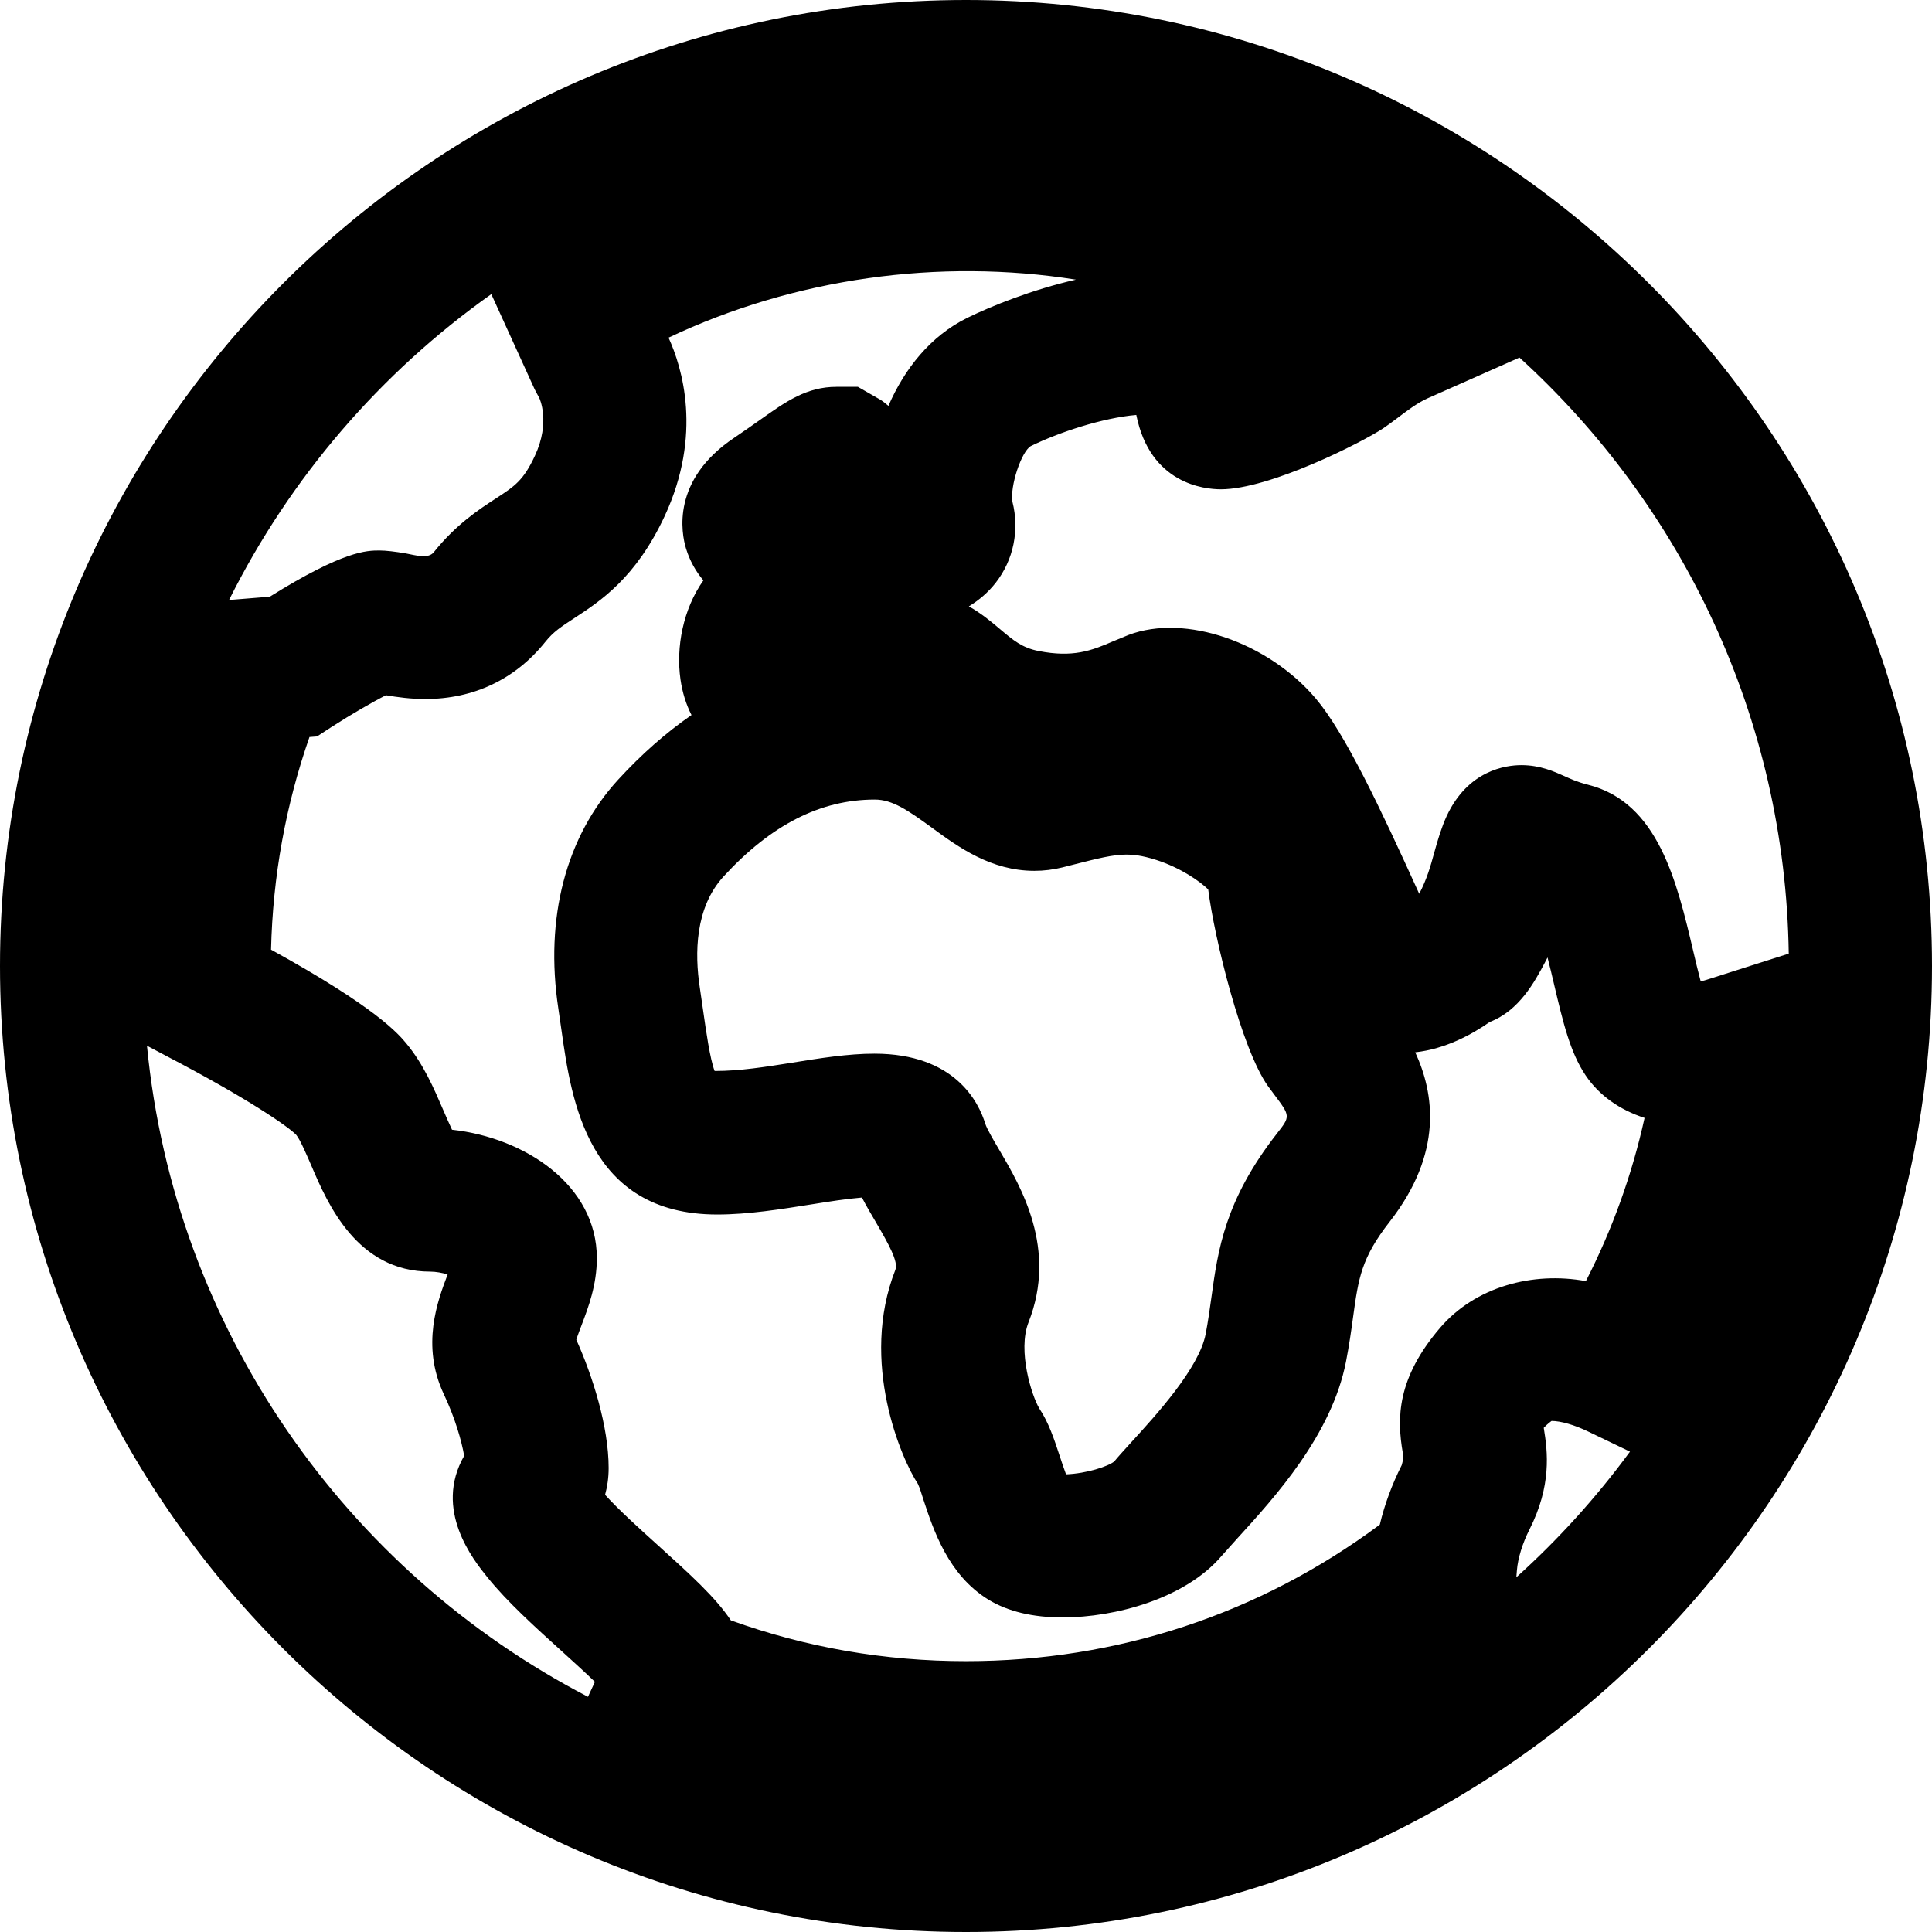 <?xml version="1.0" encoding="utf-8"?>
<!-- Generator: Adobe Illustrator 18.1.1, SVG Export Plug-In . SVG Version: 6.00 Build 0)  -->
<svg version="1.1" id="Layer_1" xmlns="http://www.w3.org/2000/svg" xmlns:xlink="http://www.w3.org/1999/xlink" x="0px" y="0px"
	 viewBox="0 0 27 27" style="enable-background:new 0 0 27 27;" xml:space="preserve">
<g id="globe-line.svg">
	<defs>
		<path id="SVGID_1_" d="M13.5,27C6.056,27,0,20.944,0,13.5S6.056,0,13.5,0S27,6.056,27,13.5S20.944,27,13.5,27z M2.054,14.614
			c0.383,3.964,2.785,7.345,6.163,9.099l0.097-0.209c-0.142-0.138-0.318-0.296-0.454-0.42c-0.378-0.342-0.77-0.695-1.049-1.042
			c-0.195-0.242-0.756-0.94-0.324-1.697c-0.036-0.209-0.128-0.531-0.285-0.862c-0.32-0.683-0.087-1.302,0.054-1.673
			c-0.076-0.022-0.164-0.039-0.244-0.039c-1.025,0-1.436-0.956-1.656-1.47c-0.064-0.149-0.161-0.375-0.216-0.441
			c-0.111-0.117-0.693-0.517-1.812-1.101L2.054,14.614z M10.214,22.645c1.051,0.379,2.154,0.57,3.286,0.57
			c2.111,0,4.103-0.658,5.783-1.908c0.066-0.279,0.17-0.561,0.306-0.831c0.03-0.104,0.022-0.136,0.016-0.167
			c-0.086-0.493-0.083-1.046,0.52-1.752c0.494-0.577,1.297-0.789,2.038-0.653c0.371-0.726,0.645-1.488,0.82-2.281
			c-0.349-0.113-0.635-0.315-0.822-0.592c-0.218-0.322-0.317-0.743-0.443-1.276c-0.024-0.104-0.056-0.237-0.091-0.374
			c-0.012,0.022-0.024,0.046-0.036,0.069c-0.142,0.267-0.359,0.674-0.771,0.832c-0.25,0.175-0.621,0.378-1.042,0.424
			c0.265,0.573,0.394,1.405-0.358,2.369c-0.396,0.508-0.435,0.785-0.511,1.336c-0.026,0.192-0.055,0.395-0.098,0.616
			c-0.199,1.027-0.999,1.902-1.527,2.481l-0.215,0.24c-0.507,0.592-1.48,0.856-2.22,0.856l0,0c-0.416,0-0.763-0.083-1.033-0.247
			c-0.564-0.344-0.771-0.975-0.909-1.393c-0.028-0.086-0.051-0.167-0.08-0.228c-0.224-0.335-0.821-1.7-0.314-2.99
			c0.044-0.112-0.091-0.355-0.271-0.663c-0.066-0.112-0.134-0.227-0.196-0.347c-0.22,0.018-0.458,0.056-0.69,0.093
			c-0.441,0.07-0.898,0.144-1.333,0.144c-1.812,0-2.039-1.607-2.175-2.567l-0.045-0.311c-0.192-1.267,0.105-2.403,0.837-3.2
			c0.326-0.355,0.668-0.656,1.024-0.902C9.588,9.844,9.536,9.677,9.51,9.497C9.445,9.046,9.545,8.514,9.83,8.111
			C9.724,7.986,9.64,7.838,9.587,7.665c-0.065-0.214-0.208-0.957,0.674-1.547c0.144-0.097,0.264-0.182,0.365-0.253
			c0.362-0.257,0.648-0.459,1.066-0.459h0.297l0.319,0.183c0.036,0.023,0.071,0.052,0.108,0.083
			c0.223-0.514,0.586-0.977,1.104-1.231c0.326-0.16,0.904-0.394,1.516-0.533c-1.91-0.303-3.938-0.021-5.693,0.811
			C9.533,5.134,9.82,6.07,9.289,7.212c-0.403,0.865-0.9,1.189-1.264,1.427C7.843,8.758,7.733,8.829,7.62,8.971
			C7.202,9.492,6.622,9.769,5.942,9.769c-0.202,0-0.391-0.026-0.548-0.053c-0.18,0.09-0.493,0.271-0.753,0.439L4.43,10.292
			L4.325,10.3c-0.333,0.954-0.513,1.95-0.537,2.972c1.477,0.812,1.784,1.182,1.892,1.312c0.239,0.289,0.385,0.628,0.514,0.928
			c0.036,0.083,0.082,0.189,0.123,0.276c1.024,0.112,2.024,0.777,2.024,1.795c0,0.374-0.118,0.685-0.213,0.935
			c-0.023,0.062-0.056,0.146-0.074,0.205c0.226,0.503,0.452,1.211,0.452,1.793c0,0.141-0.02,0.265-0.05,0.374
			c0.191,0.211,0.483,0.475,0.746,0.712C9.646,22.004,9.997,22.32,10.214,22.645z M21.574,19.954c0.057,0.341,0.11,0.809-0.2,1.422
			c-0.097,0.192-0.161,0.399-0.175,0.569l-0.008,0.098c0.587-0.529,1.12-1.118,1.588-1.756l-0.58-0.279
			c-0.195-0.095-0.388-0.15-0.516-0.15C21.628,19.899,21.595,19.932,21.574,19.954z M12.22,14.725c1.13,0,1.459,0.684,1.549,0.978
			c0.021,0.07,0.122,0.242,0.196,0.367c0.304,0.517,0.813,1.382,0.409,2.409c-0.157,0.399,0.046,1.031,0.15,1.204
			c0.133,0.2,0.209,0.433,0.283,0.657c0.024,0.074,0.059,0.178,0.091,0.264c0.287-0.011,0.59-0.111,0.674-0.18
			c0.05-0.062,0.137-0.157,0.235-0.265c0.355-0.388,0.949-1.039,1.042-1.514c0.035-0.184,0.058-0.351,0.08-0.509
			c0.092-0.669,0.188-1.361,0.915-2.293c0.191-0.244,0.191-0.244-0.039-0.55l-0.085-0.115c-0.369-0.517-0.75-2.071-0.835-2.748
			c-0.115-0.112-0.382-0.301-0.723-0.411c-0.21-0.068-0.34-0.076-0.419-0.076c-0.191,0-0.41,0.056-0.713,0.133l-0.186,0.047
			c-0.127,0.031-0.257,0.047-0.388,0.047c-0.607,0-1.063-0.332-1.429-0.6c-0.337-0.246-0.556-0.396-0.801-0.396
			c-0.758,0-1.449,0.352-2.114,1.075c-0.402,0.438-0.403,1.083-0.333,1.546l0.048,0.331c0.041,0.288,0.095,0.67,0.16,0.841
			c0.002,0,0.004,0,0.007,0c0.347,0,0.702-0.057,1.045-0.111C11.458,14.788,11.853,14.725,12.22,14.725z M21.261,10.693
			c0.262,0,0.458,0.089,0.601,0.153c0.073,0.033,0.176,0.082,0.331,0.121c0.98,0.246,1.241,1.352,1.471,2.327
			c0.029,0.125,0.067,0.284,0.103,0.418c0.032-0.004,0.058-0.011,0.082-0.019l1.149-0.366c-0.048-3.296-1.491-6.261-3.763-8.33
			L19.95,5.567c-0.142,0.063-0.297,0.181-0.422,0.276c-0.076,0.057-0.141,0.105-0.193,0.14c-0.297,0.198-1.59,0.855-2.273,0.855
			c-0.232,0-0.989-0.076-1.182-1.039c-0.474,0.041-1.088,0.245-1.476,0.436c-0.132,0.08-0.291,0.562-0.255,0.778
			c0.1,0.394,0.016,0.81-0.233,1.13c-0.103,0.132-0.231,0.243-0.376,0.331c0.177,0.099,0.319,0.22,0.433,0.316
			c0.187,0.158,0.311,0.263,0.542,0.308c0.477,0.093,0.731-0.001,1.044-0.137l0.211-0.087c0.799-0.303,1.958,0.107,2.62,0.89
			c0.404,0.479,0.894,1.515,1.444,2.727c0.11-0.212,0.158-0.386,0.208-0.569c0.053-0.192,0.104-0.361,0.175-0.516
			C20.515,10.763,21.046,10.693,21.261,10.693z M6.866,4.111C5.319,5.207,4.054,6.676,3.201,8.385L3.77,8.339
			c1.036-0.646,1.357-0.646,1.534-0.646c0.089,0,0.216,0.015,0.368,0.041C5.803,7.759,5.982,7.813,6.06,7.72
			c0.313-0.392,0.637-0.603,0.873-0.756c0.262-0.171,0.382-0.249,0.543-0.596c0.22-0.472,0.063-0.802,0.061-0.805l-0.064-0.12
			L6.866,4.111z"/>
	</defs>
	<use xlink:href="#SVGID_1_"  style="overflow:visible;"/>
	<clipPath id="SVGID_2_">
		<use xlink:href="#SVGID_1_"  style="overflow:visible;"/>
	</clipPath>
</g>
</svg>
